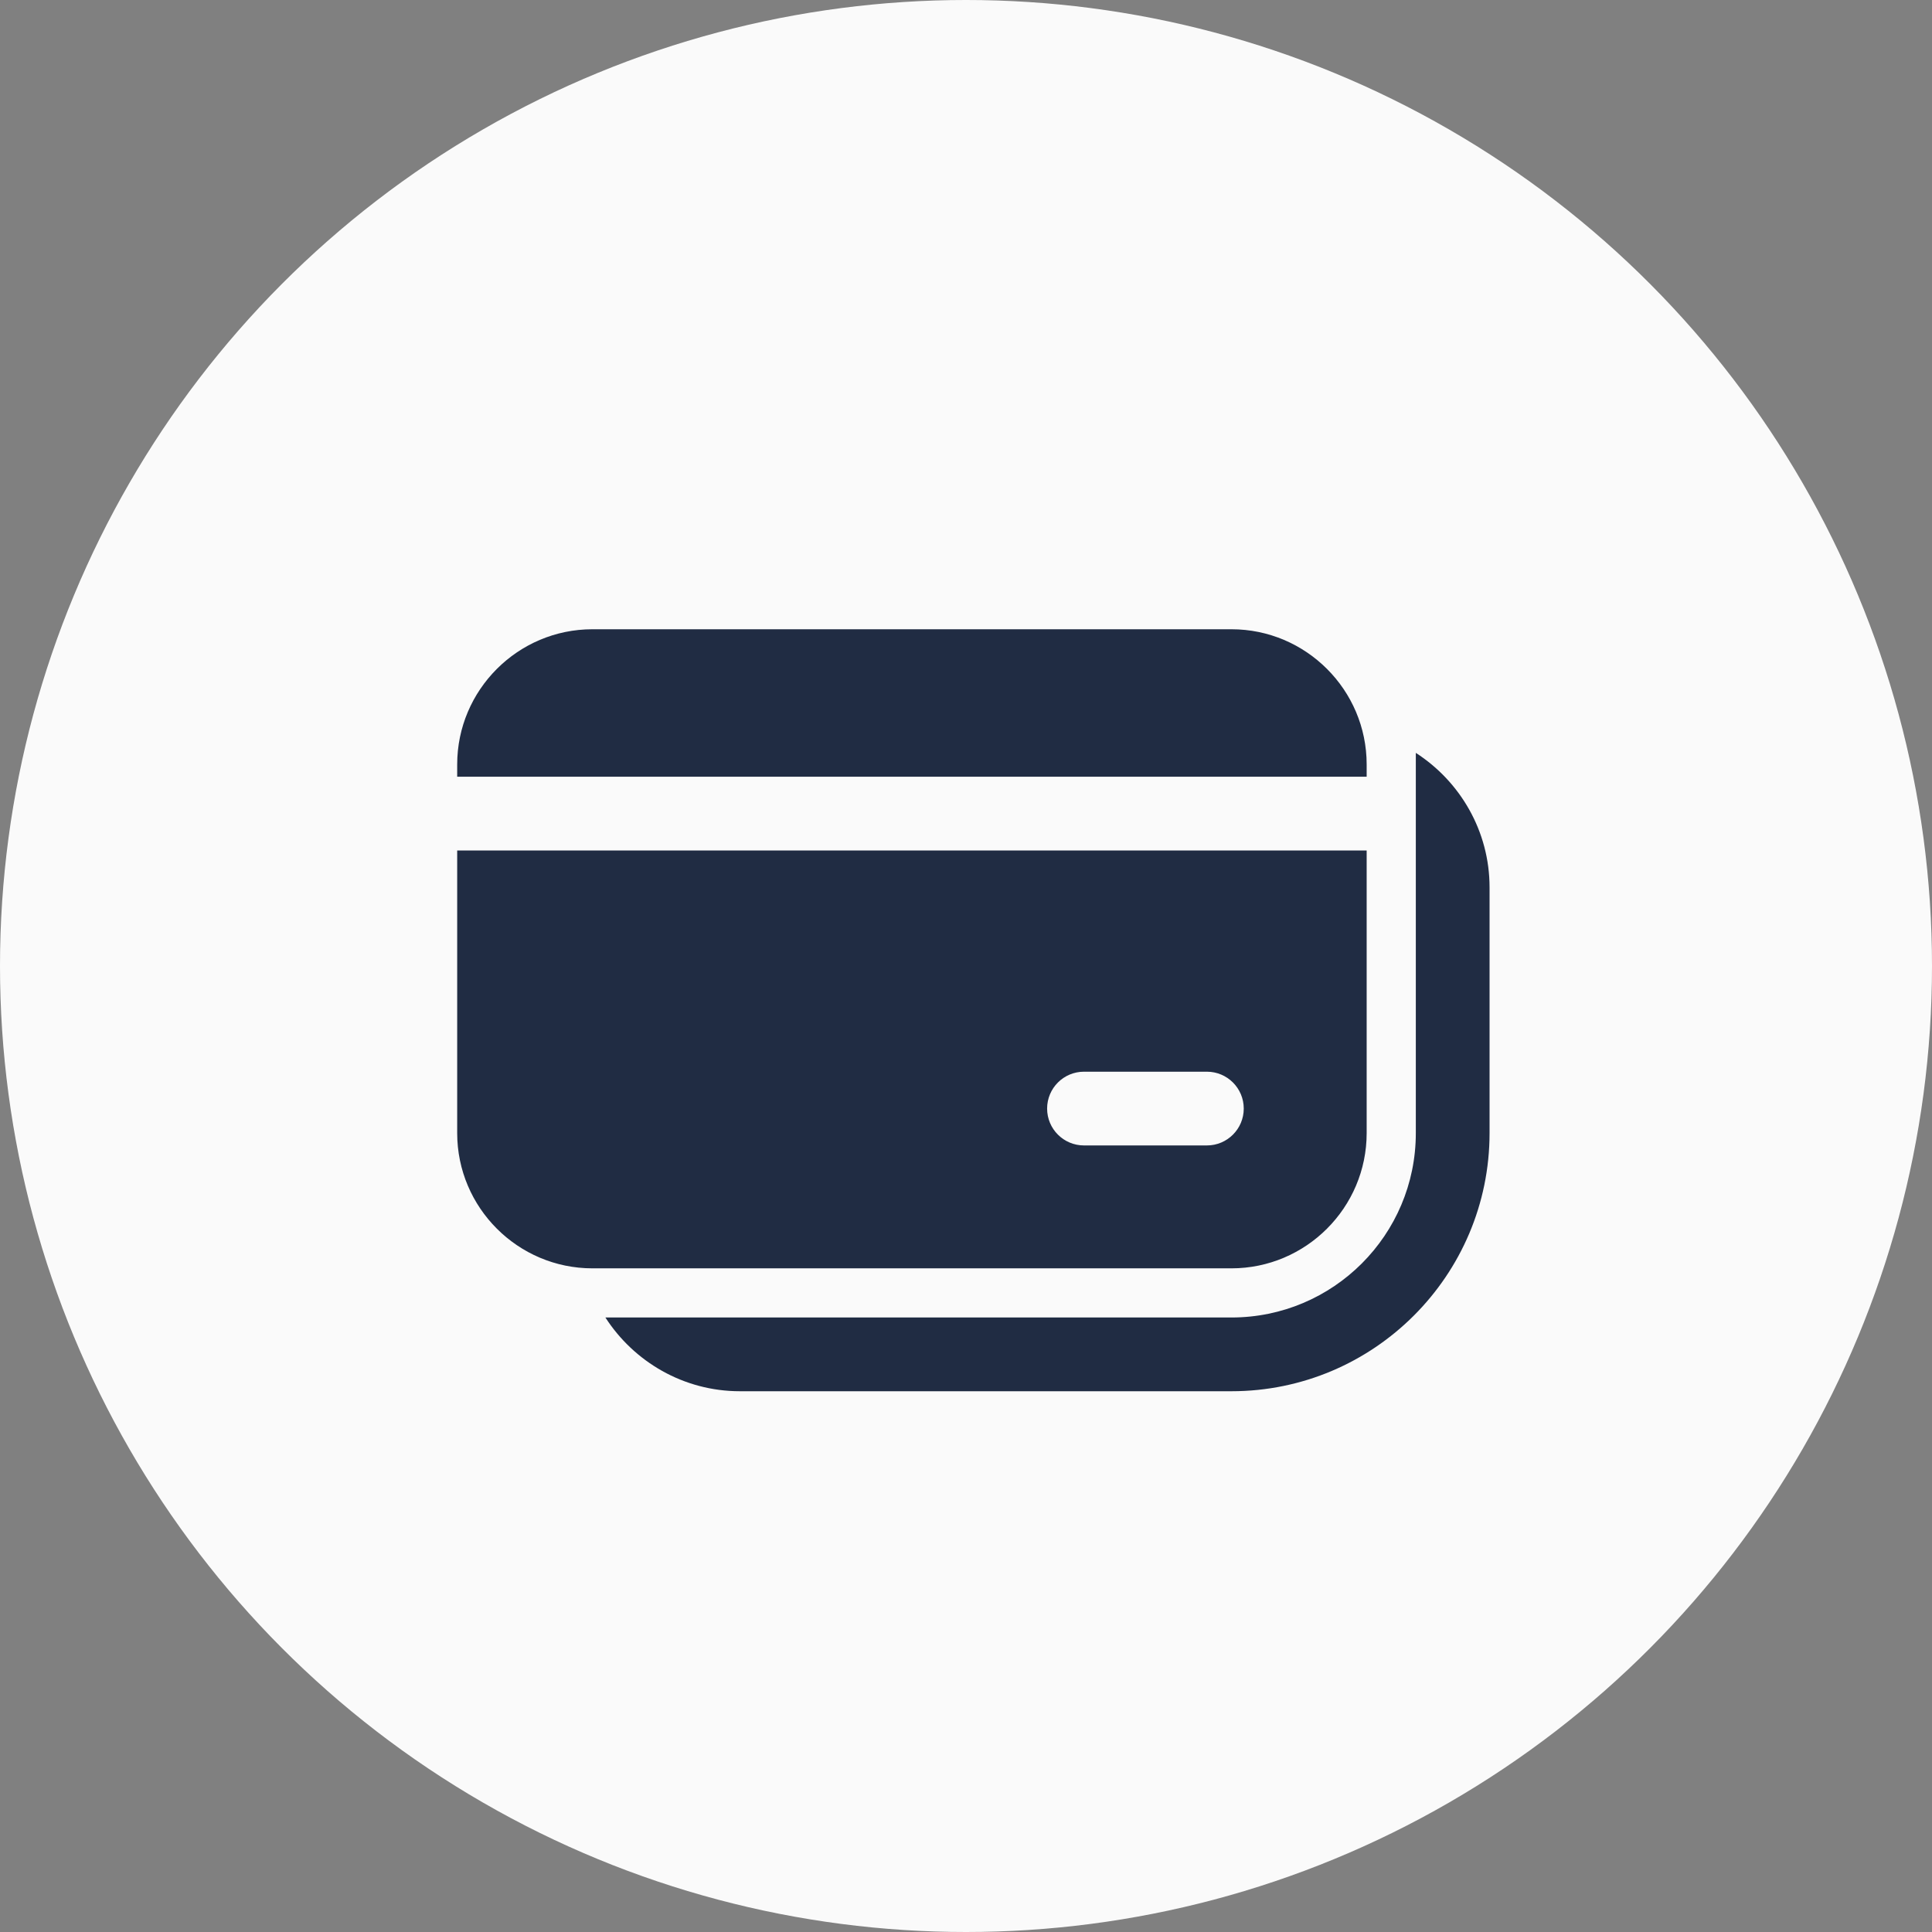 <svg width="131" height="131" viewBox="0 0 131 131" fill="none" xmlns="http://www.w3.org/2000/svg">
<rect x="0" y="0" width="131" height="131" fill="#808080" stroke="none"/>
<circle cx="65.5" cy="65.5" r="65.5" fill="#FAFAFA"/>
<path d="M40.167 42.667C35.117 42.667 31 46.783 31 51.833V52.667H92.667V51.833C92.667 46.783 88.55 42.667 83.5 42.667H40.167ZM96 51.049V76.833C96 83.733 90.4 89.333 83.5 89.333H41.049C42.982 92.333 46.35 94.333 50.167 94.333H83.5C93.15 94.333 101 86.483 101 76.833V60.167C101 56.35 99 52.982 96 51.049ZM31 57.667V76.833C31 81.883 35.117 86 40.167 86H83.5C88.55 86 92.667 81.883 92.667 76.833V57.667H31ZM73.5 72.667H81.833C83.215 72.667 84.333 73.787 84.333 75.167C84.333 76.547 83.215 77.667 81.833 77.667H73.5C72.118 77.667 71 76.547 71 75.167C71 73.787 72.118 72.667 73.5 72.667Z" fill="#202C43"/>
</svg>
